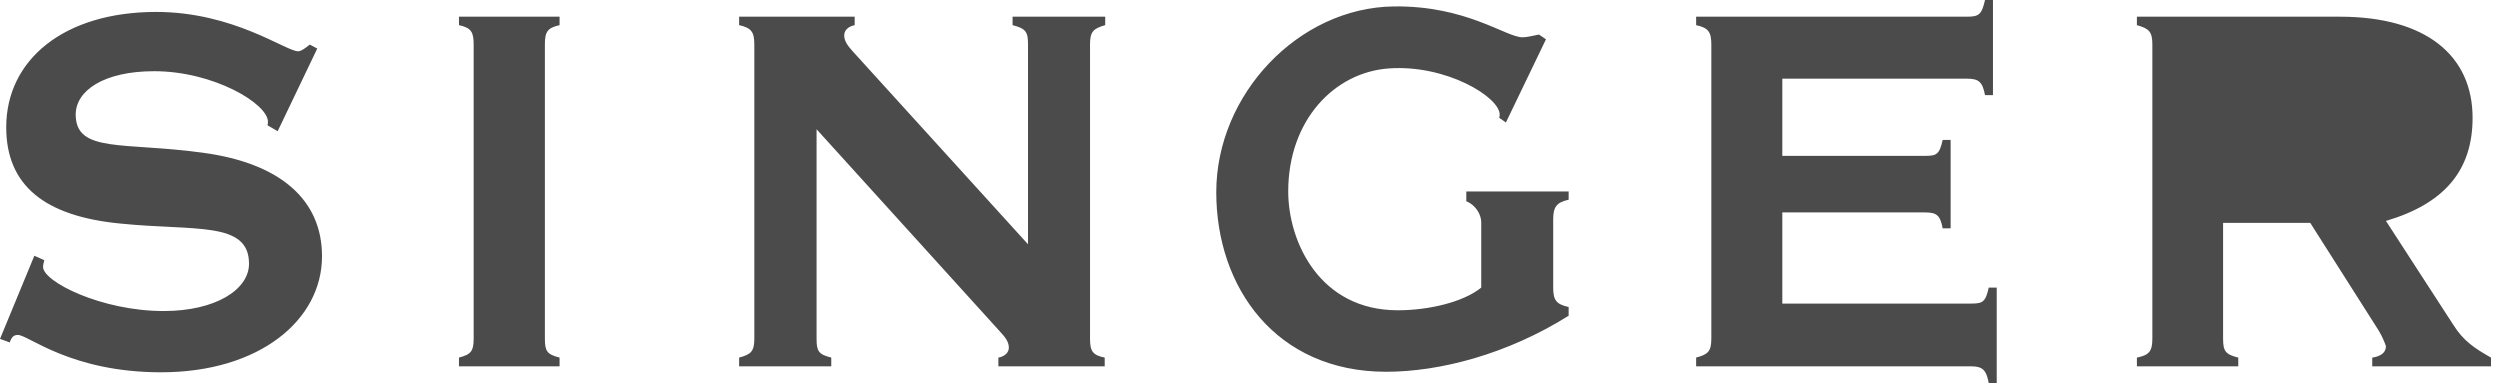 <svg width="235" height="36" viewBox="0 0 235 36" fill="none" xmlns="http://www.w3.org/2000/svg">
<path fill-rule="evenodd" clip-rule="evenodd" d="M146 27.037V20.643C146 19.451 146.306 19.03 147.453 18.772V18H137.832V18.915C138.814 19.334 139.236 20.247 139.236 20.904V27.037C137.527 28.415 134.274 29.166 131.394 29.166C124.045 29.166 121.093 22.727 121.093 17.998C121.093 11.328 125.399 6.81 130.528 6.435C135.934 6.038 140.969 9.127 140.969 10.765C140.969 10.882 140.969 10.952 140.921 11.069L141.555 11.513L145.322 3.694L144.666 3.248C144.035 3.367 143.522 3.507 143.122 3.507C141.555 3.507 137.855 0.51 130.998 0.605C122.078 0.722 114.329 8.845 114.329 18.067C114.329 27.035 119.946 34.946 130.295 34.946C135.326 34.946 141.671 33.308 147.453 29.678V28.859C146.306 28.605 146 28.23 146 27.037ZM0 31.857L0.913 32.186C1.1 31.672 1.287 31.485 1.686 31.485C2.668 31.485 6.649 34.995 15.146 34.995C24.37 34.995 30.269 30.102 30.269 24.086C30.269 18.82 26.407 15.332 19.008 14.348C11.611 13.341 7.116 14.395 7.116 10.767C7.116 8.519 9.763 6.693 14.49 6.693C20.107 6.693 25.187 9.76 25.187 11.445C25.187 11.585 25.187 11.632 25.14 11.774L26.1 12.335L29.822 4.564L29.12 4.189C28.651 4.564 28.3 4.821 28.02 4.821C26.873 4.821 21.957 1.122 14.677 1.122C6.016 1.122 0.585 5.617 0.585 11.961C0.585 17.414 4.166 20.341 11.376 21.02C18.305 21.722 23.408 20.763 23.408 24.788C23.408 27.222 20.272 29.237 15.379 29.237C9.526 29.237 4.049 26.474 4.049 25.093C4.049 24.904 4.096 24.719 4.166 24.459L3.229 24.04L0 31.857ZM51.219 31.812V4.189C51.219 2.996 51.453 2.62 52.6 2.363V1.568H43.143V2.363C44.29 2.62 44.524 2.996 44.524 4.189V31.812C44.524 33.004 44.29 33.31 43.143 33.612V34.434H52.6V33.612C51.406 33.31 51.219 33.004 51.219 31.812ZM76.758 12.149L94.011 31.179C94.549 31.742 94.831 32.186 94.831 32.677C94.831 33.123 94.48 33.497 93.847 33.614V34.435H103.843V33.614C102.696 33.38 102.462 33.006 102.462 31.813V4.189C102.462 2.996 102.742 2.692 103.889 2.363V1.568H95.182V2.363C96.446 2.692 96.633 2.996 96.633 4.189V22.961L80.153 4.821C79.637 4.26 79.356 3.814 79.356 3.323C79.356 2.879 79.685 2.503 80.34 2.363V1.568H69.478V2.363C70.625 2.62 70.906 2.996 70.906 4.189V31.812C70.906 33.004 70.625 33.31 69.478 33.612V34.434H78.139V33.612C76.922 33.31 76.758 33.004 76.758 31.812V12.149ZM185.258 28.536H167.537V19.968H180.925C182.027 19.968 182.377 20.202 182.611 21.466H183.359V13.154H182.611C182.306 14.535 182.027 14.652 180.925 14.652H167.537V7.396H184.907C186.006 7.396 186.357 7.699 186.59 8.94H187.339V0H186.59C186.285 1.381 186.006 1.568 184.907 1.568H159.437V2.363C160.584 2.62 160.865 2.996 160.865 4.189V31.812C160.865 33.004 160.585 33.31 159.437 33.612V34.434H185.258C186.357 34.434 186.707 34.759 186.941 36H187.692V27.035H186.941C186.637 28.416 186.357 28.536 185.258 28.536ZM200.87 34.435H210.397V33.614C209.182 33.311 208.97 33.006 208.97 31.813V20.95H217.163L223.577 31.039C223.973 31.673 224.278 32.492 224.278 32.56C224.278 33.123 223.811 33.497 222.991 33.614V34.435H234.156V33.614C232.635 32.749 231.56 32.069 230.575 30.478L224.278 20.766C229.755 19.151 232.423 16.036 232.423 11.074C232.423 5.245 228.07 1.569 219.948 1.569H200.868V2.364C202.039 2.693 202.321 2.997 202.321 4.191V31.813C202.321 33.006 202.039 33.38 200.868 33.614L200.87 34.435Z" fill="#4B4B4B"/>
</svg>
